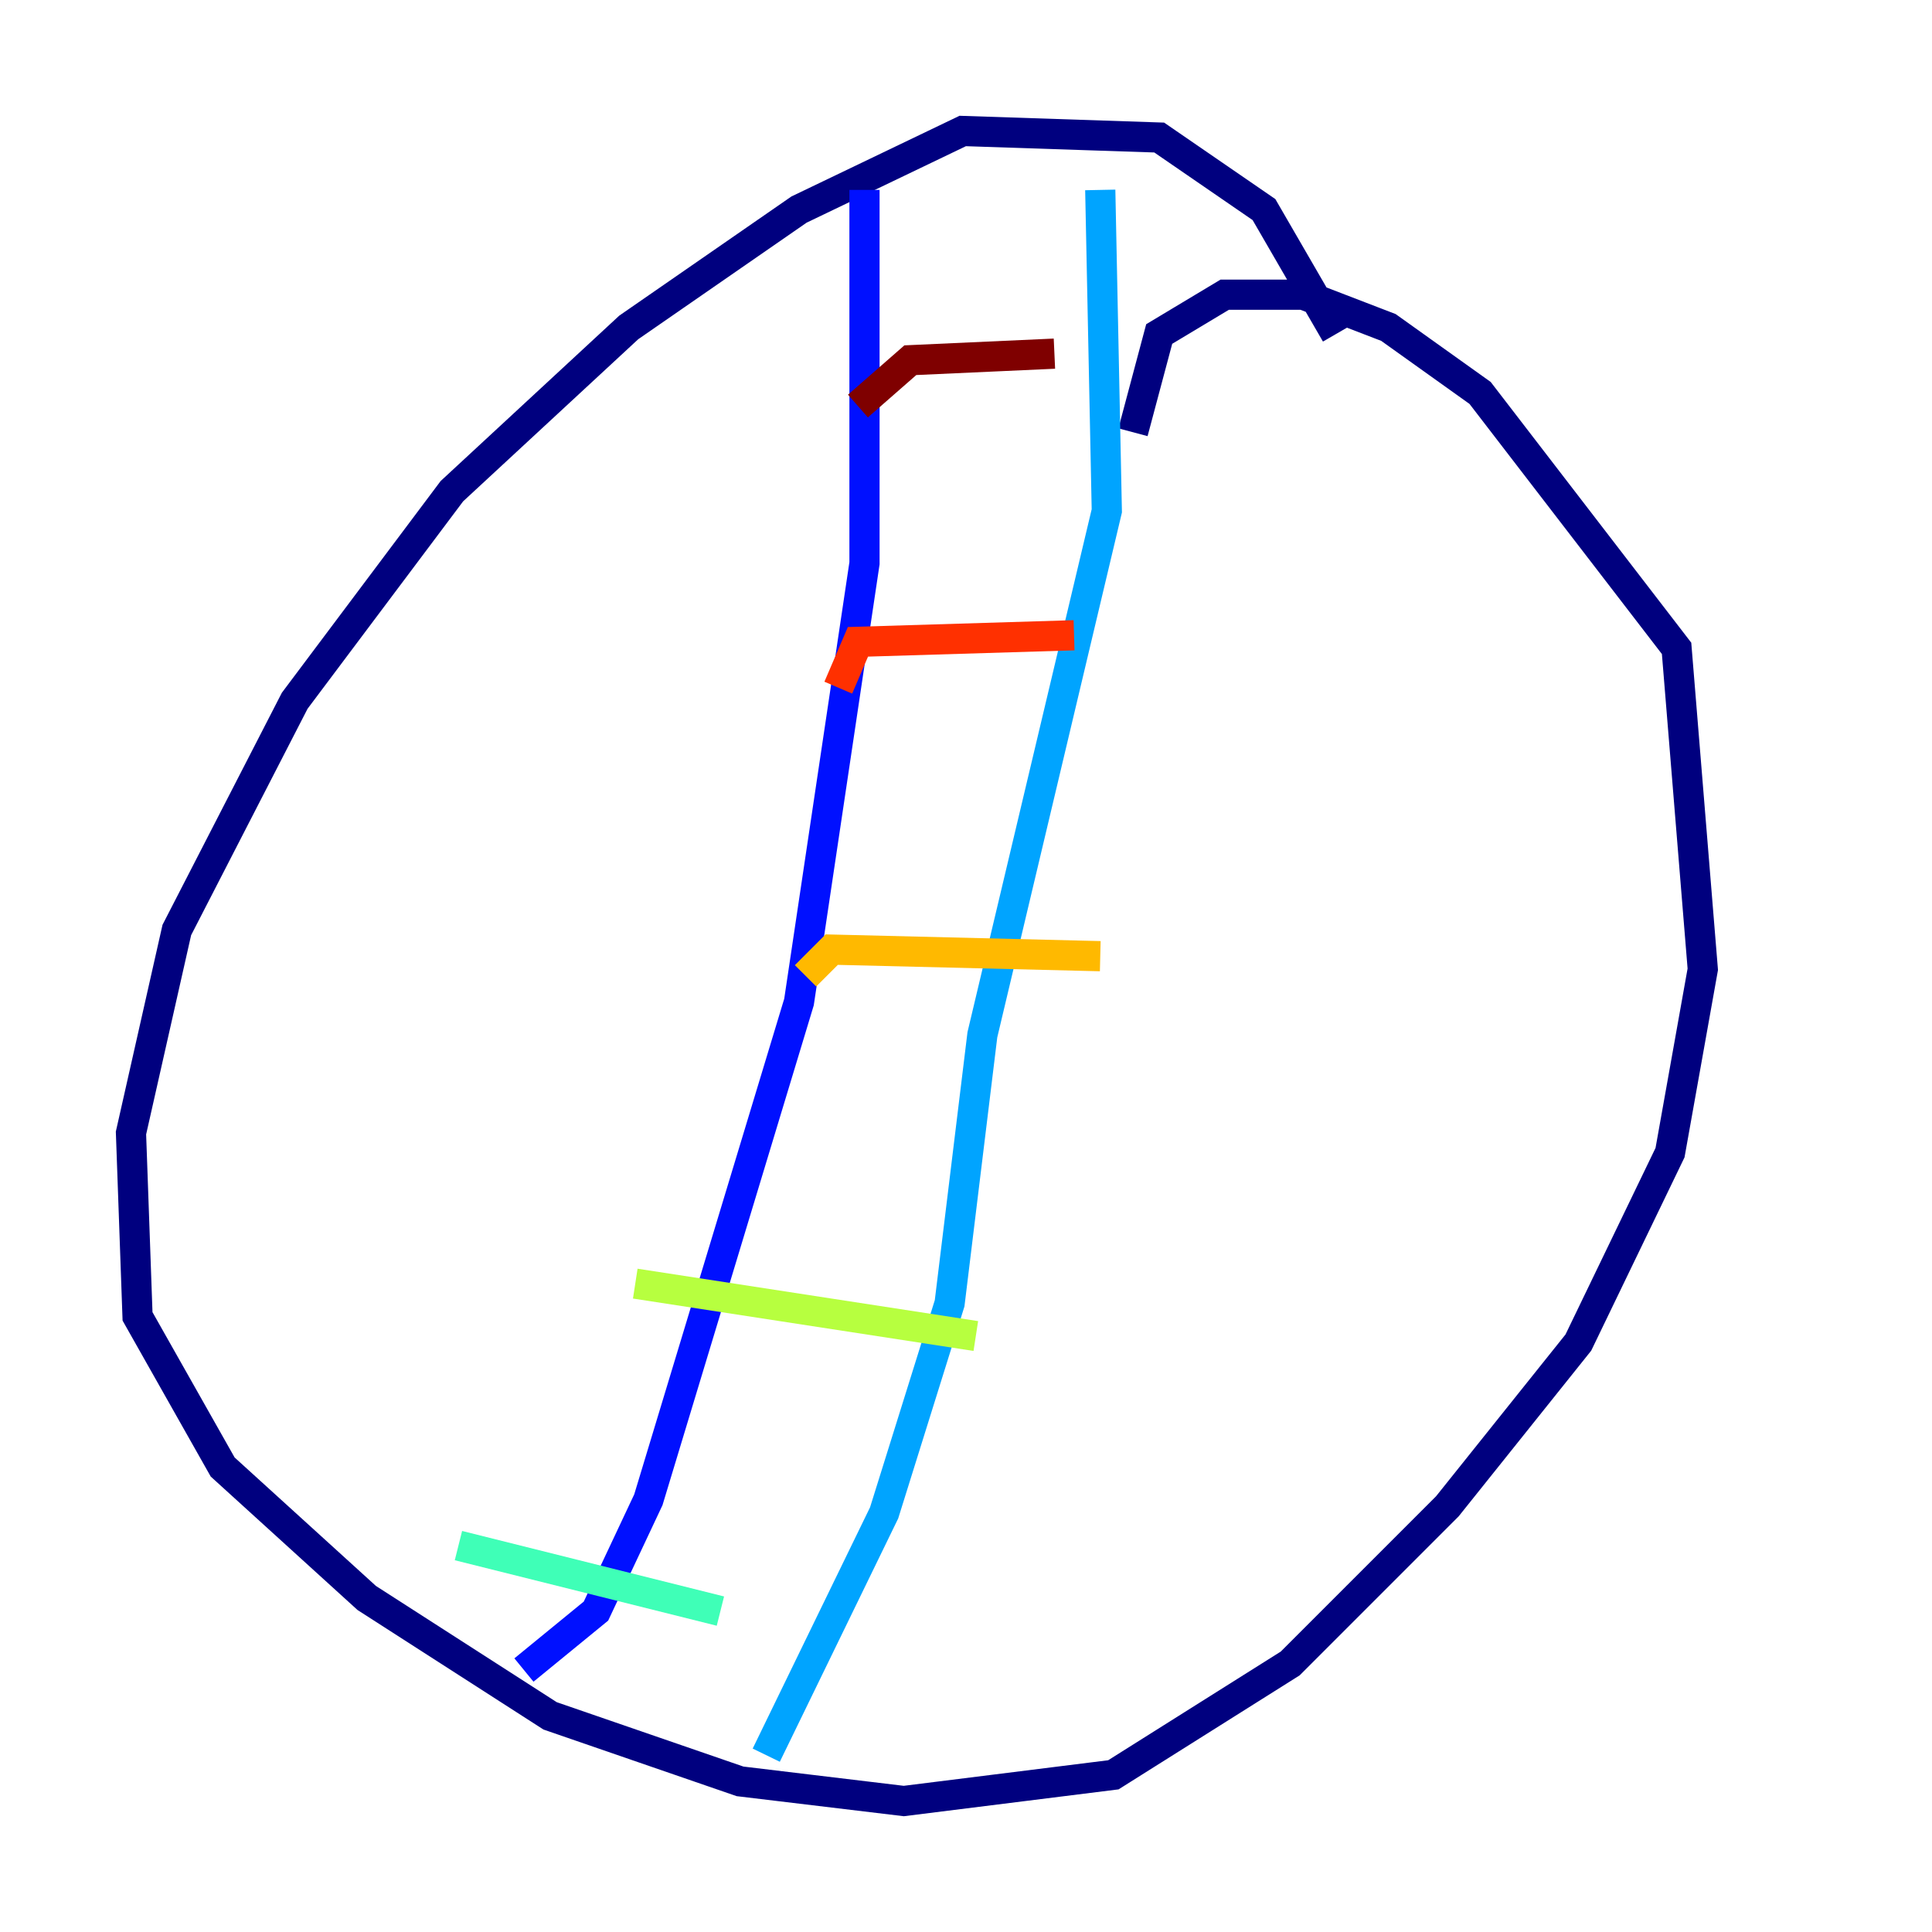 <?xml version="1.0" encoding="utf-8" ?>
<svg baseProfile="tiny" height="128" version="1.2" viewBox="0,0,128,128" width="128" xmlns="http://www.w3.org/2000/svg" xmlns:ev="http://www.w3.org/2001/xml-events" xmlns:xlink="http://www.w3.org/1999/xlink"><defs /><polyline fill="none" points="88.515,22.129 83.742,13.885 76.8,9.112 63.783,8.678 52.936,13.885 41.654,21.695 29.939,32.542 19.525,46.427 11.715,61.614 8.678,75.064 9.112,87.214 14.752,97.193 24.298,105.871 36.447,113.681 49.031,118.02 59.878,119.322 73.763,117.586 85.478,110.21 95.891,99.797 104.57,88.949 110.644,76.366 112.814,64.217 111.078,42.956 98.061,26.034 91.986,21.695 86.346,19.525 81.139,19.525 76.8,22.129 75.064,28.637" stroke="#00007f" stroke-width="2" /><polyline fill="none" points="57.275,12.583 57.275,37.315 52.936,66.386 42.956,99.363 39.485,106.739 34.712,110.644" stroke="#0010ff" stroke-width="2" /><polyline fill="none" points="72.895,12.583 73.329,33.844 65.085,68.556 62.915,86.346 58.576,100.231 50.766,116.285" stroke="#00a4ff" stroke-width="2" /><polyline fill="none" points="30.373,102.4 47.729,106.739" stroke="#3fffb7" stroke-width="2" /><polyline fill="none" points="42.088,85.044 64.651,88.515" stroke="#b7ff3f" stroke-width="2" /><polyline fill="none" points="53.37,64.651 55.105,62.915 72.895,63.349" stroke="#ffb900" stroke-width="2" /><polyline fill="none" points="55.539,45.559 56.841,42.522 71.159,42.088" stroke="#ff3000" stroke-width="2" /><polyline fill="none" points="56.841,26.902 60.312,23.864 69.858,23.43" stroke="#7f0000" stroke-width="2" /></svg>